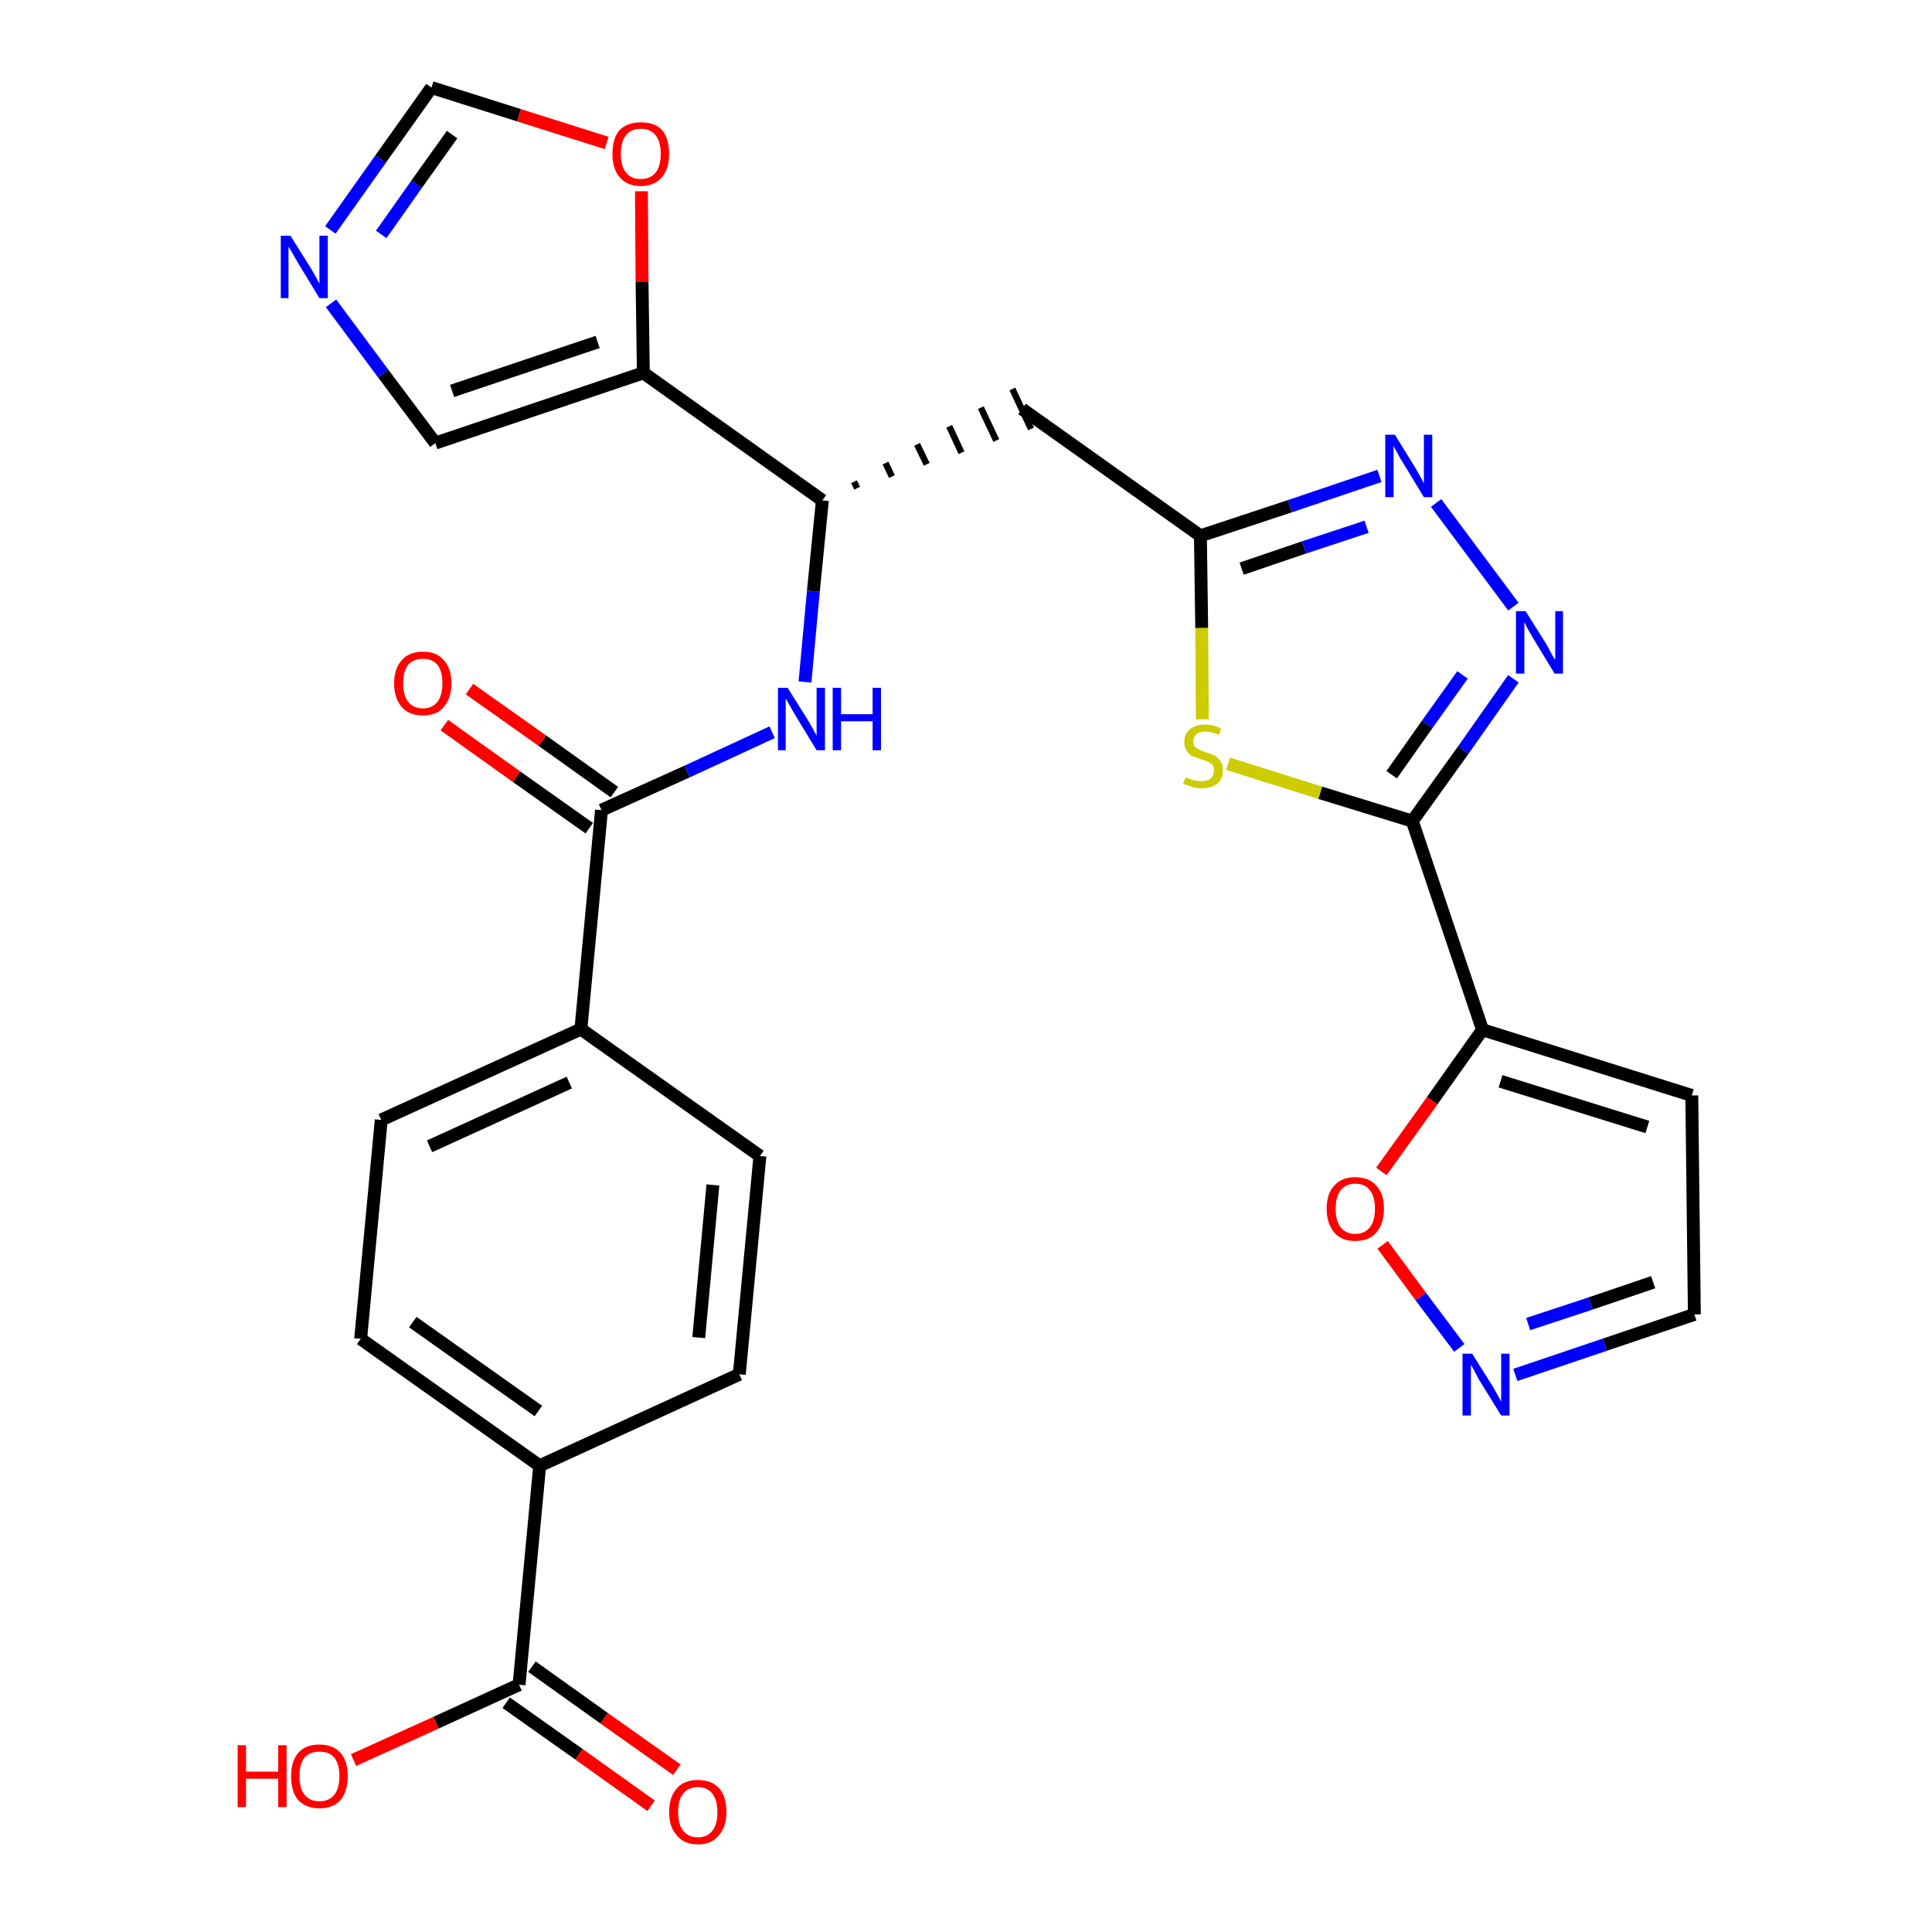 <?xml version='1.0' encoding='iso-8859-1'?>
<svg version='1.1' baseProfile='full'
              xmlns='http://www.w3.org/2000/svg'
                      xmlns:rdkit='http://www.rdkit.org/xml'
                      xmlns:xlink='http://www.w3.org/1999/xlink'
                  xml:space='preserve'
width='300px' height='300px' viewBox='0 0 300 300'>
<!-- END OF HEADER -->
<path class='bond-0 atom-0 atom-1' d='M 105.1,274.8 L 93.8,266.8' style='fill:none;fill-rule:evenodd;stroke:#FF0000;stroke-width:2.0px;stroke-linecap:butt;stroke-linejoin:miter;stroke-opacity:1' />
<path class='bond-0 atom-0 atom-1' d='M 93.8,266.8 L 82.6,258.8' style='fill:none;fill-rule:evenodd;stroke:#000000;stroke-width:2.0px;stroke-linecap:butt;stroke-linejoin:miter;stroke-opacity:1' />
<path class='bond-0 atom-0 atom-1' d='M 101.1,280.4 L 89.9,272.4' style='fill:none;fill-rule:evenodd;stroke:#FF0000;stroke-width:2.0px;stroke-linecap:butt;stroke-linejoin:miter;stroke-opacity:1' />
<path class='bond-0 atom-0 atom-1' d='M 89.9,272.4 L 78.6,264.4' style='fill:none;fill-rule:evenodd;stroke:#000000;stroke-width:2.0px;stroke-linecap:butt;stroke-linejoin:miter;stroke-opacity:1' />
<path class='bond-1 atom-1 atom-2' d='M 80.6,261.6 L 67.7,267.5' style='fill:none;fill-rule:evenodd;stroke:#000000;stroke-width:2.0px;stroke-linecap:butt;stroke-linejoin:miter;stroke-opacity:1' />
<path class='bond-1 atom-1 atom-2' d='M 67.7,267.5 L 54.9,273.3' style='fill:none;fill-rule:evenodd;stroke:#FF0000;stroke-width:2.0px;stroke-linecap:butt;stroke-linejoin:miter;stroke-opacity:1' />
<path class='bond-2 atom-1 atom-3' d='M 80.6,261.6 L 83.8,227.6' style='fill:none;fill-rule:evenodd;stroke:#000000;stroke-width:2.0px;stroke-linecap:butt;stroke-linejoin:miter;stroke-opacity:1' />
<path class='bond-3 atom-3 atom-4' d='M 83.8,227.6 L 56.0,207.9' style='fill:none;fill-rule:evenodd;stroke:#000000;stroke-width:2.0px;stroke-linecap:butt;stroke-linejoin:miter;stroke-opacity:1' />
<path class='bond-3 atom-3 atom-4' d='M 83.6,219.1 L 64.1,205.3' style='fill:none;fill-rule:evenodd;stroke:#000000;stroke-width:2.0px;stroke-linecap:butt;stroke-linejoin:miter;stroke-opacity:1' />
<path class='bond-28 atom-28 atom-3' d='M 114.8,213.4 L 83.8,227.6' style='fill:none;fill-rule:evenodd;stroke:#000000;stroke-width:2.0px;stroke-linecap:butt;stroke-linejoin:miter;stroke-opacity:1' />
<path class='bond-4 atom-4 atom-5' d='M 56.0,207.9 L 59.2,173.9' style='fill:none;fill-rule:evenodd;stroke:#000000;stroke-width:2.0px;stroke-linecap:butt;stroke-linejoin:miter;stroke-opacity:1' />
<path class='bond-5 atom-5 atom-6' d='M 59.2,173.9 L 90.2,159.8' style='fill:none;fill-rule:evenodd;stroke:#000000;stroke-width:2.0px;stroke-linecap:butt;stroke-linejoin:miter;stroke-opacity:1' />
<path class='bond-5 atom-5 atom-6' d='M 66.7,178.0 L 88.4,168.1' style='fill:none;fill-rule:evenodd;stroke:#000000;stroke-width:2.0px;stroke-linecap:butt;stroke-linejoin:miter;stroke-opacity:1' />
<path class='bond-6 atom-6 atom-7' d='M 90.2,159.8 L 93.4,125.8' style='fill:none;fill-rule:evenodd;stroke:#000000;stroke-width:2.0px;stroke-linecap:butt;stroke-linejoin:miter;stroke-opacity:1' />
<path class='bond-26 atom-6 atom-27' d='M 90.2,159.8 L 118.0,179.5' style='fill:none;fill-rule:evenodd;stroke:#000000;stroke-width:2.0px;stroke-linecap:butt;stroke-linejoin:miter;stroke-opacity:1' />
<path class='bond-7 atom-7 atom-8' d='M 95.4,123.0 L 84.2,115.0' style='fill:none;fill-rule:evenodd;stroke:#000000;stroke-width:2.0px;stroke-linecap:butt;stroke-linejoin:miter;stroke-opacity:1' />
<path class='bond-7 atom-7 atom-8' d='M 84.2,115.0 L 72.9,107.0' style='fill:none;fill-rule:evenodd;stroke:#FF0000;stroke-width:2.0px;stroke-linecap:butt;stroke-linejoin:miter;stroke-opacity:1' />
<path class='bond-7 atom-7 atom-8' d='M 91.5,128.6 L 80.2,120.6' style='fill:none;fill-rule:evenodd;stroke:#000000;stroke-width:2.0px;stroke-linecap:butt;stroke-linejoin:miter;stroke-opacity:1' />
<path class='bond-7 atom-7 atom-8' d='M 80.2,120.6 L 69.0,112.6' style='fill:none;fill-rule:evenodd;stroke:#FF0000;stroke-width:2.0px;stroke-linecap:butt;stroke-linejoin:miter;stroke-opacity:1' />
<path class='bond-8 atom-7 atom-9' d='M 93.4,125.8 L 106.7,119.8' style='fill:none;fill-rule:evenodd;stroke:#000000;stroke-width:2.0px;stroke-linecap:butt;stroke-linejoin:miter;stroke-opacity:1' />
<path class='bond-8 atom-7 atom-9' d='M 106.7,119.8 L 119.9,113.7' style='fill:none;fill-rule:evenodd;stroke:#0000FF;stroke-width:2.0px;stroke-linecap:butt;stroke-linejoin:miter;stroke-opacity:1' />
<path class='bond-9 atom-9 atom-10' d='M 125.0,105.9 L 126.3,91.8' style='fill:none;fill-rule:evenodd;stroke:#0000FF;stroke-width:2.0px;stroke-linecap:butt;stroke-linejoin:miter;stroke-opacity:1' />
<path class='bond-9 atom-9 atom-10' d='M 126.3,91.8 L 127.7,77.7' style='fill:none;fill-rule:evenodd;stroke:#000000;stroke-width:2.0px;stroke-linecap:butt;stroke-linejoin:miter;stroke-opacity:1' />
<path class='bond-10 atom-10 atom-11' d='M 133.1,75.8 L 132.6,74.8' style='fill:none;fill-rule:evenodd;stroke:#000000;stroke-width:1.0px;stroke-linecap:butt;stroke-linejoin:miter;stroke-opacity:1' />
<path class='bond-10 atom-10 atom-11' d='M 138.5,74.0 L 137.5,71.9' style='fill:none;fill-rule:evenodd;stroke:#000000;stroke-width:1.0px;stroke-linecap:butt;stroke-linejoin:miter;stroke-opacity:1' />
<path class='bond-10 atom-10 atom-11' d='M 143.9,72.1 L 142.4,69.0' style='fill:none;fill-rule:evenodd;stroke:#000000;stroke-width:1.0px;stroke-linecap:butt;stroke-linejoin:miter;stroke-opacity:1' />
<path class='bond-10 atom-10 atom-11' d='M 149.3,70.3 L 147.4,66.2' style='fill:none;fill-rule:evenodd;stroke:#000000;stroke-width:1.0px;stroke-linecap:butt;stroke-linejoin:miter;stroke-opacity:1' />
<path class='bond-10 atom-10 atom-11' d='M 154.7,68.4 L 152.3,63.3' style='fill:none;fill-rule:evenodd;stroke:#000000;stroke-width:1.0px;stroke-linecap:butt;stroke-linejoin:miter;stroke-opacity:1' />
<path class='bond-10 atom-10 atom-11' d='M 160.1,66.6 L 157.2,60.4' style='fill:none;fill-rule:evenodd;stroke:#000000;stroke-width:1.0px;stroke-linecap:butt;stroke-linejoin:miter;stroke-opacity:1' />
<path class='bond-21 atom-10 atom-22' d='M 127.7,77.7 L 99.9,57.9' style='fill:none;fill-rule:evenodd;stroke:#000000;stroke-width:2.0px;stroke-linecap:butt;stroke-linejoin:miter;stroke-opacity:1' />
<path class='bond-11 atom-11 atom-12' d='M 158.7,63.5 L 186.4,83.2' style='fill:none;fill-rule:evenodd;stroke:#000000;stroke-width:2.0px;stroke-linecap:butt;stroke-linejoin:miter;stroke-opacity:1' />
<path class='bond-12 atom-12 atom-13' d='M 186.4,83.2 L 200.3,78.6' style='fill:none;fill-rule:evenodd;stroke:#000000;stroke-width:2.0px;stroke-linecap:butt;stroke-linejoin:miter;stroke-opacity:1' />
<path class='bond-12 atom-12 atom-13' d='M 200.3,78.6 L 214.2,73.9' style='fill:none;fill-rule:evenodd;stroke:#0000FF;stroke-width:2.0px;stroke-linecap:butt;stroke-linejoin:miter;stroke-opacity:1' />
<path class='bond-12 atom-12 atom-13' d='M 192.8,88.3 L 202.5,85.0' style='fill:none;fill-rule:evenodd;stroke:#000000;stroke-width:2.0px;stroke-linecap:butt;stroke-linejoin:miter;stroke-opacity:1' />
<path class='bond-12 atom-12 atom-13' d='M 202.5,85.0 L 212.2,81.8' style='fill:none;fill-rule:evenodd;stroke:#0000FF;stroke-width:2.0px;stroke-linecap:butt;stroke-linejoin:miter;stroke-opacity:1' />
<path class='bond-29 atom-21 atom-12' d='M 186.7,111.7 L 186.6,97.5' style='fill:none;fill-rule:evenodd;stroke:#CCCC00;stroke-width:2.0px;stroke-linecap:butt;stroke-linejoin:miter;stroke-opacity:1' />
<path class='bond-29 atom-21 atom-12' d='M 186.6,97.5 L 186.4,83.2' style='fill:none;fill-rule:evenodd;stroke:#000000;stroke-width:2.0px;stroke-linecap:butt;stroke-linejoin:miter;stroke-opacity:1' />
<path class='bond-13 atom-13 atom-14' d='M 223.0,78.1 L 235.0,94.2' style='fill:none;fill-rule:evenodd;stroke:#0000FF;stroke-width:2.0px;stroke-linecap:butt;stroke-linejoin:miter;stroke-opacity:1' />
<path class='bond-14 atom-14 atom-15' d='M 235.0,105.4 L 227.2,116.5' style='fill:none;fill-rule:evenodd;stroke:#0000FF;stroke-width:2.0px;stroke-linecap:butt;stroke-linejoin:miter;stroke-opacity:1' />
<path class='bond-14 atom-14 atom-15' d='M 227.2,116.5 L 219.3,127.5' style='fill:none;fill-rule:evenodd;stroke:#000000;stroke-width:2.0px;stroke-linecap:butt;stroke-linejoin:miter;stroke-opacity:1' />
<path class='bond-14 atom-14 atom-15' d='M 227.1,104.8 L 221.6,112.5' style='fill:none;fill-rule:evenodd;stroke:#0000FF;stroke-width:2.0px;stroke-linecap:butt;stroke-linejoin:miter;stroke-opacity:1' />
<path class='bond-14 atom-14 atom-15' d='M 221.6,112.5 L 216.1,120.3' style='fill:none;fill-rule:evenodd;stroke:#000000;stroke-width:2.0px;stroke-linecap:butt;stroke-linejoin:miter;stroke-opacity:1' />
<path class='bond-15 atom-15 atom-16' d='M 219.3,127.5 L 230.2,159.9' style='fill:none;fill-rule:evenodd;stroke:#000000;stroke-width:2.0px;stroke-linecap:butt;stroke-linejoin:miter;stroke-opacity:1' />
<path class='bond-20 atom-15 atom-21' d='M 219.3,127.5 L 205.0,123.1' style='fill:none;fill-rule:evenodd;stroke:#000000;stroke-width:2.0px;stroke-linecap:butt;stroke-linejoin:miter;stroke-opacity:1' />
<path class='bond-20 atom-15 atom-21' d='M 205.0,123.1 L 190.7,118.6' style='fill:none;fill-rule:evenodd;stroke:#CCCC00;stroke-width:2.0px;stroke-linecap:butt;stroke-linejoin:miter;stroke-opacity:1' />
<path class='bond-16 atom-16 atom-17' d='M 230.2,159.9 L 262.7,170.1' style='fill:none;fill-rule:evenodd;stroke:#000000;stroke-width:2.0px;stroke-linecap:butt;stroke-linejoin:miter;stroke-opacity:1' />
<path class='bond-16 atom-16 atom-17' d='M 233.0,167.9 L 255.8,175.0' style='fill:none;fill-rule:evenodd;stroke:#000000;stroke-width:2.0px;stroke-linecap:butt;stroke-linejoin:miter;stroke-opacity:1' />
<path class='bond-31 atom-20 atom-16' d='M 214.5,181.9 L 222.4,170.9' style='fill:none;fill-rule:evenodd;stroke:#FF0000;stroke-width:2.0px;stroke-linecap:butt;stroke-linejoin:miter;stroke-opacity:1' />
<path class='bond-31 atom-20 atom-16' d='M 222.4,170.9 L 230.2,159.9' style='fill:none;fill-rule:evenodd;stroke:#000000;stroke-width:2.0px;stroke-linecap:butt;stroke-linejoin:miter;stroke-opacity:1' />
<path class='bond-17 atom-17 atom-18' d='M 262.7,170.1 L 263.1,204.1' style='fill:none;fill-rule:evenodd;stroke:#000000;stroke-width:2.0px;stroke-linecap:butt;stroke-linejoin:miter;stroke-opacity:1' />
<path class='bond-18 atom-18 atom-19' d='M 263.1,204.1 L 249.2,208.8' style='fill:none;fill-rule:evenodd;stroke:#000000;stroke-width:2.0px;stroke-linecap:butt;stroke-linejoin:miter;stroke-opacity:1' />
<path class='bond-18 atom-18 atom-19' d='M 249.2,208.8 L 235.3,213.5' style='fill:none;fill-rule:evenodd;stroke:#0000FF;stroke-width:2.0px;stroke-linecap:butt;stroke-linejoin:miter;stroke-opacity:1' />
<path class='bond-18 atom-18 atom-19' d='M 256.7,199.1 L 247.0,202.4' style='fill:none;fill-rule:evenodd;stroke:#000000;stroke-width:2.0px;stroke-linecap:butt;stroke-linejoin:miter;stroke-opacity:1' />
<path class='bond-18 atom-18 atom-19' d='M 247.0,202.4 L 237.3,205.6' style='fill:none;fill-rule:evenodd;stroke:#0000FF;stroke-width:2.0px;stroke-linecap:butt;stroke-linejoin:miter;stroke-opacity:1' />
<path class='bond-19 atom-19 atom-20' d='M 226.6,209.3 L 220.6,201.3' style='fill:none;fill-rule:evenodd;stroke:#0000FF;stroke-width:2.0px;stroke-linecap:butt;stroke-linejoin:miter;stroke-opacity:1' />
<path class='bond-19 atom-19 atom-20' d='M 220.6,201.3 L 214.7,193.3' style='fill:none;fill-rule:evenodd;stroke:#FF0000;stroke-width:2.0px;stroke-linecap:butt;stroke-linejoin:miter;stroke-opacity:1' />
<path class='bond-22 atom-22 atom-23' d='M 99.9,57.9 L 67.6,68.8' style='fill:none;fill-rule:evenodd;stroke:#000000;stroke-width:2.0px;stroke-linecap:butt;stroke-linejoin:miter;stroke-opacity:1' />
<path class='bond-22 atom-22 atom-23' d='M 92.8,53.1 L 70.2,60.7' style='fill:none;fill-rule:evenodd;stroke:#000000;stroke-width:2.0px;stroke-linecap:butt;stroke-linejoin:miter;stroke-opacity:1' />
<path class='bond-30 atom-26 atom-22' d='M 99.6,29.7 L 99.7,43.8' style='fill:none;fill-rule:evenodd;stroke:#FF0000;stroke-width:2.0px;stroke-linecap:butt;stroke-linejoin:miter;stroke-opacity:1' />
<path class='bond-30 atom-26 atom-22' d='M 99.7,43.8 L 99.9,57.9' style='fill:none;fill-rule:evenodd;stroke:#000000;stroke-width:2.0px;stroke-linecap:butt;stroke-linejoin:miter;stroke-opacity:1' />
<path class='bond-23 atom-23 atom-24' d='M 67.6,68.8 L 59.5,58.0' style='fill:none;fill-rule:evenodd;stroke:#000000;stroke-width:2.0px;stroke-linecap:butt;stroke-linejoin:miter;stroke-opacity:1' />
<path class='bond-23 atom-23 atom-24' d='M 59.5,58.0 L 51.4,47.1' style='fill:none;fill-rule:evenodd;stroke:#0000FF;stroke-width:2.0px;stroke-linecap:butt;stroke-linejoin:miter;stroke-opacity:1' />
<path class='bond-24 atom-24 atom-25' d='M 51.3,35.7 L 59.1,24.7' style='fill:none;fill-rule:evenodd;stroke:#0000FF;stroke-width:2.0px;stroke-linecap:butt;stroke-linejoin:miter;stroke-opacity:1' />
<path class='bond-24 atom-24 atom-25' d='M 59.1,24.7 L 67.0,13.6' style='fill:none;fill-rule:evenodd;stroke:#000000;stroke-width:2.0px;stroke-linecap:butt;stroke-linejoin:miter;stroke-opacity:1' />
<path class='bond-24 atom-24 atom-25' d='M 59.2,36.4 L 64.7,28.6' style='fill:none;fill-rule:evenodd;stroke:#0000FF;stroke-width:2.0px;stroke-linecap:butt;stroke-linejoin:miter;stroke-opacity:1' />
<path class='bond-24 atom-24 atom-25' d='M 64.7,28.6 L 70.2,20.9' style='fill:none;fill-rule:evenodd;stroke:#000000;stroke-width:2.0px;stroke-linecap:butt;stroke-linejoin:miter;stroke-opacity:1' />
<path class='bond-25 atom-25 atom-26' d='M 67.0,13.6 L 80.6,17.9' style='fill:none;fill-rule:evenodd;stroke:#000000;stroke-width:2.0px;stroke-linecap:butt;stroke-linejoin:miter;stroke-opacity:1' />
<path class='bond-25 atom-25 atom-26' d='M 80.6,17.9 L 94.2,22.2' style='fill:none;fill-rule:evenodd;stroke:#FF0000;stroke-width:2.0px;stroke-linecap:butt;stroke-linejoin:miter;stroke-opacity:1' />
<path class='bond-27 atom-27 atom-28' d='M 118.0,179.5 L 114.8,213.4' style='fill:none;fill-rule:evenodd;stroke:#000000;stroke-width:2.0px;stroke-linecap:butt;stroke-linejoin:miter;stroke-opacity:1' />
<path class='bond-27 atom-27 atom-28' d='M 110.7,184.0 L 108.5,207.7' style='fill:none;fill-rule:evenodd;stroke:#000000;stroke-width:2.0px;stroke-linecap:butt;stroke-linejoin:miter;stroke-opacity:1' />
<path  class='atom-0' d='M 103.9 281.4
Q 103.9 279.0, 105.1 277.7
Q 106.2 276.4, 108.4 276.4
Q 110.5 276.4, 111.7 277.7
Q 112.8 279.0, 112.8 281.4
Q 112.8 283.7, 111.6 285.0
Q 110.5 286.4, 108.4 286.4
Q 106.2 286.4, 105.1 285.0
Q 103.9 283.7, 103.9 281.4
M 108.4 285.3
Q 109.8 285.3, 110.6 284.3
Q 111.4 283.3, 111.4 281.4
Q 111.4 279.5, 110.6 278.5
Q 109.8 277.5, 108.4 277.5
Q 106.9 277.5, 106.1 278.5
Q 105.3 279.4, 105.3 281.4
Q 105.3 283.3, 106.1 284.3
Q 106.9 285.3, 108.4 285.3
' fill='#FF0000'/>
<path  class='atom-2' d='M 36.9 271.0
L 38.2 271.0
L 38.2 275.1
L 43.2 275.1
L 43.2 271.0
L 44.5 271.0
L 44.5 280.6
L 43.2 280.6
L 43.2 276.2
L 38.2 276.2
L 38.2 280.6
L 36.9 280.6
L 36.9 271.0
' fill='#FF0000'/>
<path  class='atom-2' d='M 45.2 275.8
Q 45.2 273.5, 46.3 272.2
Q 47.4 270.9, 49.6 270.9
Q 51.7 270.9, 52.9 272.2
Q 54.0 273.5, 54.0 275.8
Q 54.0 278.1, 52.9 279.5
Q 51.7 280.8, 49.6 280.8
Q 47.5 280.8, 46.3 279.5
Q 45.2 278.2, 45.2 275.8
M 49.6 279.7
Q 51.1 279.7, 51.9 278.7
Q 52.7 277.7, 52.7 275.8
Q 52.7 273.9, 51.9 272.9
Q 51.1 272.0, 49.6 272.0
Q 48.1 272.0, 47.3 272.9
Q 46.5 273.9, 46.5 275.8
Q 46.5 277.7, 47.3 278.7
Q 48.1 279.7, 49.6 279.7
' fill='#FF0000'/>
<path  class='atom-8' d='M 61.2 106.1
Q 61.2 103.8, 62.4 102.5
Q 63.5 101.2, 65.7 101.2
Q 67.8 101.2, 68.9 102.5
Q 70.1 103.8, 70.1 106.1
Q 70.1 108.4, 68.9 109.8
Q 67.8 111.1, 65.7 111.1
Q 63.5 111.1, 62.4 109.8
Q 61.2 108.4, 61.2 106.1
M 65.7 110.0
Q 67.1 110.0, 67.9 109.0
Q 68.7 108.0, 68.7 106.1
Q 68.7 104.2, 67.9 103.2
Q 67.1 102.3, 65.7 102.3
Q 64.2 102.3, 63.4 103.2
Q 62.6 104.2, 62.6 106.1
Q 62.6 108.0, 63.4 109.0
Q 64.2 110.0, 65.7 110.0
' fill='#FF0000'/>
<path  class='atom-9' d='M 122.3 106.8
L 125.5 111.9
Q 125.8 112.4, 126.3 113.3
Q 126.8 114.2, 126.8 114.3
L 126.8 106.8
L 128.1 106.8
L 128.1 116.5
L 126.8 116.5
L 123.4 110.9
Q 123.0 110.2, 122.6 109.5
Q 122.2 108.7, 122.0 108.5
L 122.0 116.5
L 120.8 116.5
L 120.8 106.8
L 122.3 106.8
' fill='#0000FF'/>
<path  class='atom-9' d='M 129.3 106.8
L 130.6 106.8
L 130.6 110.9
L 135.5 110.9
L 135.5 106.8
L 136.8 106.8
L 136.8 116.5
L 135.5 116.5
L 135.5 112.0
L 130.6 112.0
L 130.6 116.5
L 129.3 116.5
L 129.3 106.8
' fill='#0000FF'/>
<path  class='atom-13' d='M 216.6 67.5
L 219.8 72.7
Q 220.1 73.2, 220.6 74.1
Q 221.1 75.0, 221.1 75.1
L 221.1 67.5
L 222.4 67.5
L 222.4 77.2
L 221.1 77.2
L 217.7 71.6
Q 217.3 71.0, 216.9 70.2
Q 216.5 69.5, 216.4 69.2
L 216.4 77.2
L 215.1 77.2
L 215.1 67.5
L 216.6 67.5
' fill='#0000FF'/>
<path  class='atom-14' d='M 236.9 94.9
L 240.1 100.0
Q 240.4 100.5, 240.9 101.5
Q 241.4 102.4, 241.5 102.4
L 241.5 94.9
L 242.7 94.9
L 242.7 104.6
L 241.4 104.6
L 238.0 99.0
Q 237.6 98.3, 237.2 97.6
Q 236.8 96.8, 236.7 96.6
L 236.7 104.6
L 235.4 104.6
L 235.4 94.9
L 236.9 94.9
' fill='#0000FF'/>
<path  class='atom-19' d='M 228.6 210.2
L 231.8 215.3
Q 232.1 215.8, 232.6 216.7
Q 233.1 217.6, 233.1 217.7
L 233.1 210.2
L 234.4 210.2
L 234.4 219.8
L 233.1 219.8
L 229.7 214.3
Q 229.3 213.6, 228.9 212.8
Q 228.5 212.1, 228.4 211.9
L 228.4 219.8
L 227.1 219.8
L 227.1 210.2
L 228.6 210.2
' fill='#0000FF'/>
<path  class='atom-20' d='M 206.0 187.7
Q 206.0 185.3, 207.2 184.1
Q 208.3 182.8, 210.4 182.8
Q 212.6 182.8, 213.7 184.1
Q 214.9 185.3, 214.9 187.7
Q 214.9 190.0, 213.7 191.4
Q 212.6 192.7, 210.4 192.7
Q 208.3 192.7, 207.2 191.4
Q 206.0 190.0, 206.0 187.7
M 210.4 191.6
Q 211.9 191.6, 212.7 190.6
Q 213.5 189.6, 213.5 187.7
Q 213.5 185.8, 212.7 184.8
Q 211.9 183.8, 210.4 183.8
Q 209.0 183.8, 208.2 184.8
Q 207.4 185.8, 207.4 187.7
Q 207.4 189.6, 208.2 190.6
Q 209.0 191.6, 210.4 191.6
' fill='#FF0000'/>
<path  class='atom-21' d='M 184.1 120.7
Q 184.2 120.7, 184.6 120.9
Q 185.1 121.1, 185.6 121.2
Q 186.1 121.3, 186.6 121.3
Q 187.5 121.3, 188.0 120.9
Q 188.5 120.4, 188.5 119.6
Q 188.5 119.1, 188.3 118.8
Q 188.0 118.5, 187.6 118.3
Q 187.2 118.1, 186.5 117.9
Q 185.7 117.6, 185.1 117.4
Q 184.6 117.1, 184.3 116.6
Q 183.9 116.1, 183.9 115.2
Q 183.9 114.0, 184.7 113.3
Q 185.6 112.5, 187.2 112.5
Q 188.3 112.5, 189.6 113.1
L 189.3 114.1
Q 188.1 113.6, 187.2 113.6
Q 186.3 113.6, 185.8 114.0
Q 185.3 114.4, 185.3 115.1
Q 185.3 115.6, 185.5 115.9
Q 185.8 116.2, 186.2 116.4
Q 186.6 116.6, 187.2 116.8
Q 188.1 117.1, 188.6 117.3
Q 189.1 117.6, 189.5 118.2
Q 189.9 118.7, 189.9 119.6
Q 189.9 121.0, 189.0 121.7
Q 188.1 122.4, 186.6 122.4
Q 185.8 122.4, 185.1 122.2
Q 184.5 122.0, 183.7 121.7
L 184.1 120.7
' fill='#CCCC00'/>
<path  class='atom-24' d='M 45.1 36.6
L 48.3 41.7
Q 48.6 42.2, 49.1 43.1
Q 49.6 44.0, 49.6 44.1
L 49.6 36.6
L 50.9 36.6
L 50.9 46.3
L 49.6 46.3
L 46.2 40.7
Q 45.8 40.0, 45.4 39.3
Q 44.9 38.5, 44.8 38.3
L 44.8 46.3
L 43.6 46.3
L 43.6 36.6
L 45.1 36.6
' fill='#0000FF'/>
<path  class='atom-26' d='M 95.1 23.9
Q 95.1 21.5, 96.2 20.2
Q 97.4 19.0, 99.5 19.0
Q 101.7 19.0, 102.8 20.2
Q 103.9 21.5, 103.9 23.9
Q 103.9 26.2, 102.8 27.5
Q 101.6 28.9, 99.5 28.9
Q 97.4 28.9, 96.2 27.5
Q 95.1 26.2, 95.1 23.9
M 99.5 27.8
Q 101.0 27.8, 101.8 26.8
Q 102.6 25.8, 102.6 23.9
Q 102.6 22.0, 101.8 21.0
Q 101.0 20.0, 99.5 20.0
Q 98.0 20.0, 97.2 21.0
Q 96.4 22.0, 96.4 23.9
Q 96.4 25.8, 97.2 26.8
Q 98.0 27.8, 99.5 27.8
' fill='#FF0000'/>
</svg>
